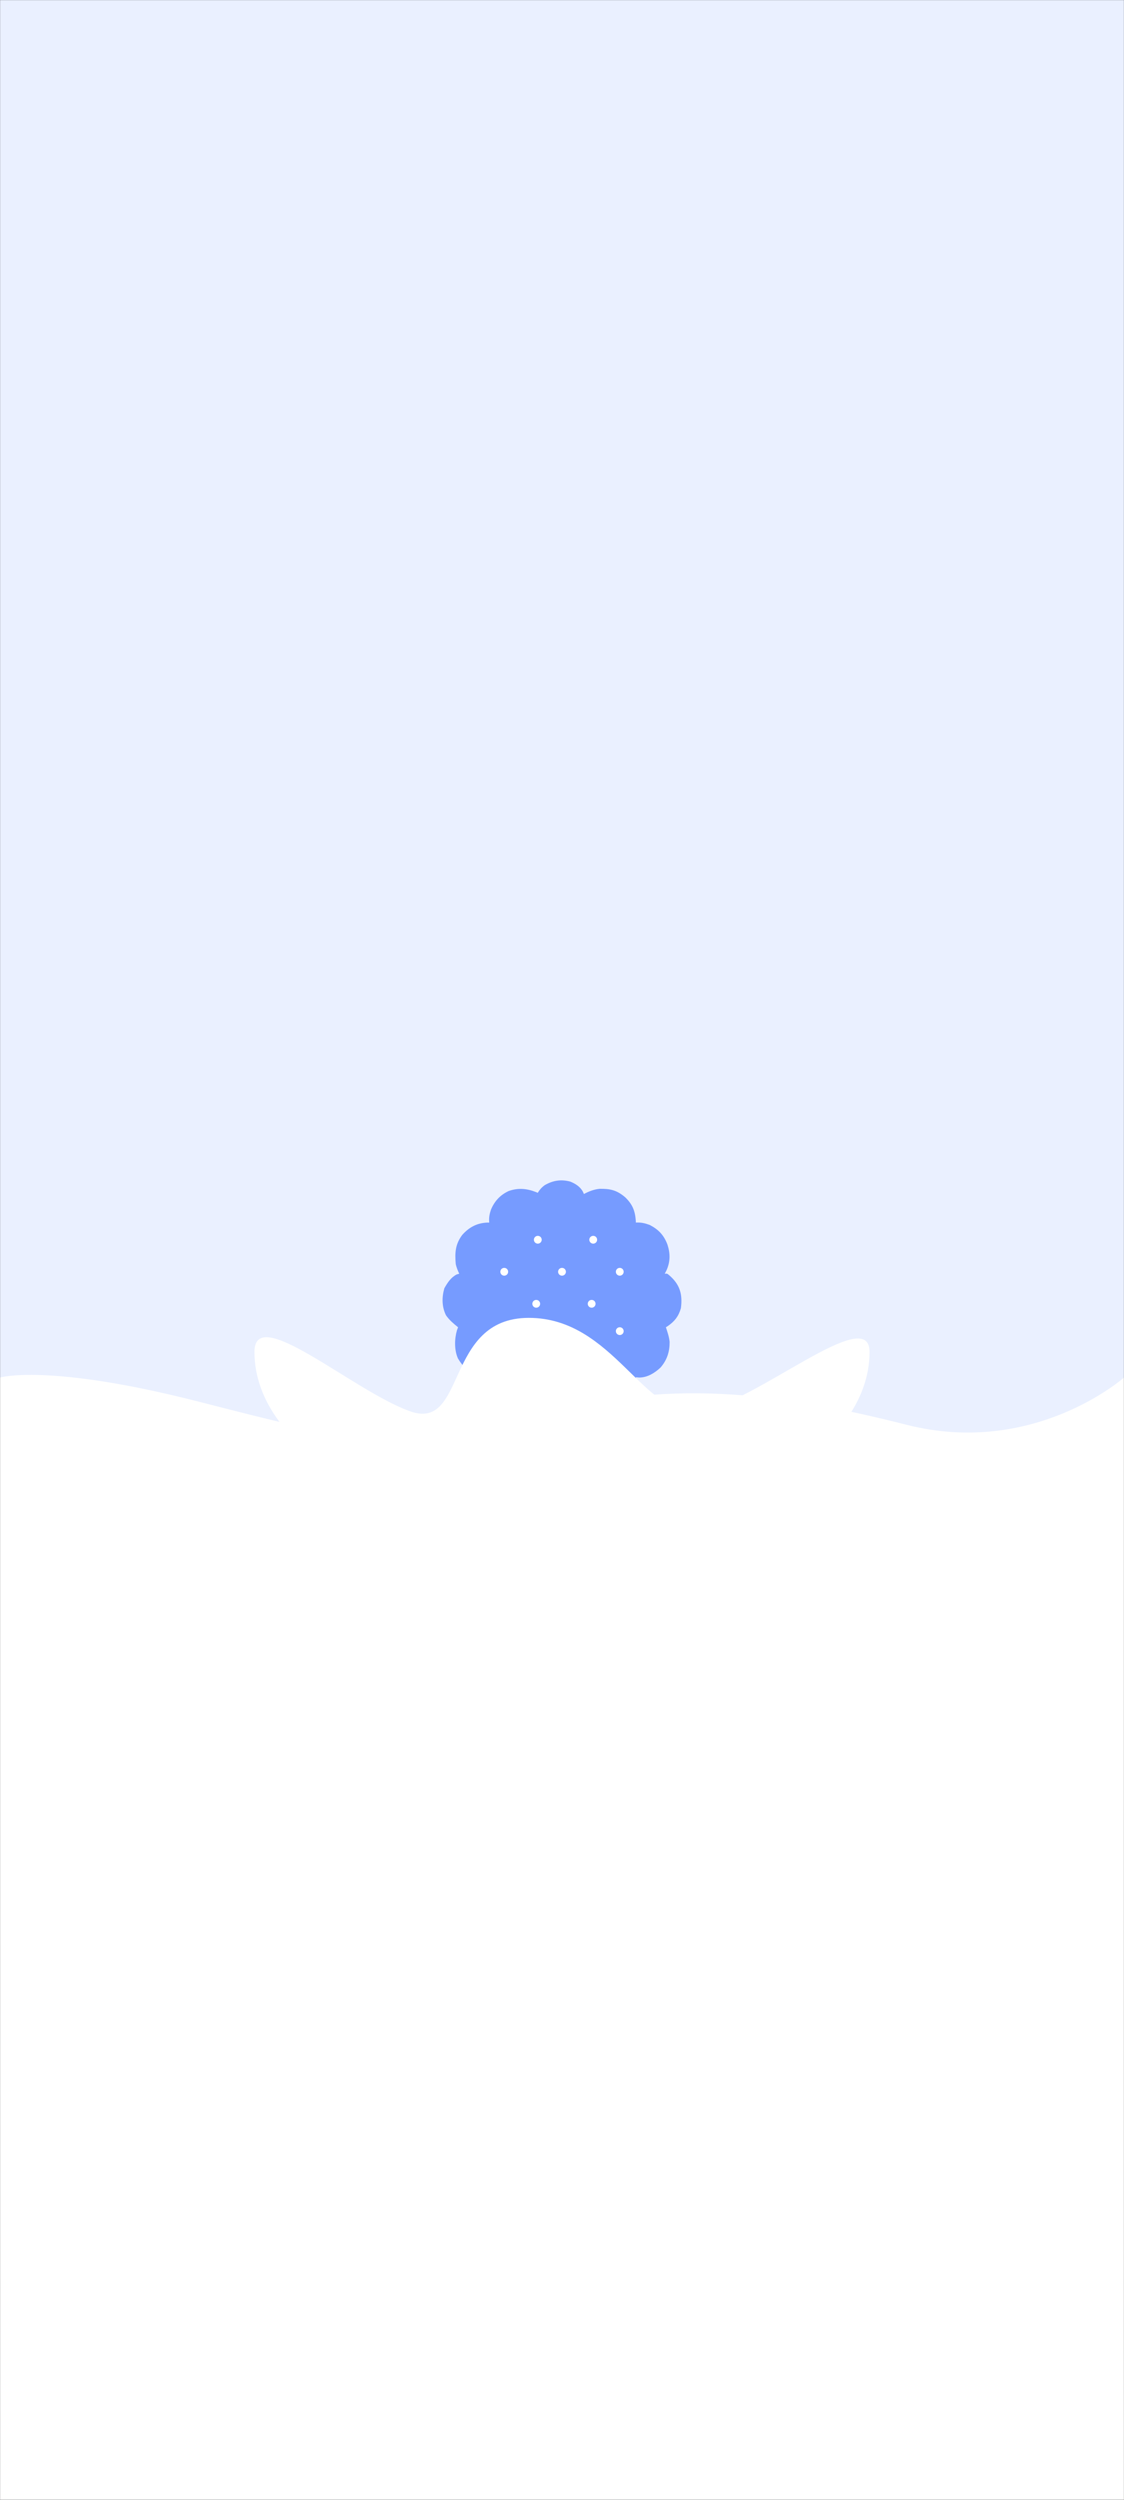 <svg width="1440" height="3200" viewBox="0 0 1440 3200" fill="none" xmlns="http://www.w3.org/2000/svg">
<rect x="0" y="0" width="1440" height="3200" fill="#333333" stroke="none"/>
<mask id="mask0_1391_1297" style="mask-type:luminance" maskUnits="userSpaceOnUse" x="0" y="0" width="1440" height="3200">
<path d="M1440 0H0V3200H1440V0Z" fill="white"/>
</mask>
<g mask="url(#mask0_1391_1297)">
<path d="M1440 0H0V3200H1440V0Z" fill="#EAF0FF"/>
<path d="M1440 0H0V3200H1440V0Z" fill="#EAF0FF"/>
<path d="M1440 0H0V3200H1440V0Z" fill="#EAF0FF"/>
<path d="M857.246 1632.36C854.704 1630.23 854.705 1630.23 851.619 1630.51C852.321 1629.16 853.023 1627.81 853.746 1626.42C858.882 1615.21 858.838 1604.61 855.039 1593C850.391 1580.93 843.66 1573.92 832.391 1568.06C826.28 1565.82 821.123 1564.61 814.641 1565.01C814.603 1564.17 814.565 1563.32 814.526 1562.44C813.598 1549.58 810.075 1541.41 800.866 1532.55C790.246 1523.55 781.75 1521.55 768.098 1521.8C760.736 1522.6 754.62 1524.98 748.078 1528.46C747.446 1527.05 747.446 1527.05 746.801 1525.61C743.428 1519.1 737.101 1515.18 730.535 1512.54C718.778 1509.44 708.373 1511.05 697.891 1517.12C694.064 1519.87 691.392 1522.87 688.91 1526.94C688.138 1526.61 687.367 1526.28 686.571 1525.94C674.797 1521.35 663.691 1520.37 651.655 1524.65C640.946 1529.66 633.654 1537.34 629.006 1548.45C627.07 1554.12 626.168 1558.96 626.787 1565.01C625.442 1565.02 625.442 1565.02 624.071 1565.03C610.976 1565.65 600.977 1570.94 592.119 1580.91C583.273 1592.83 582.603 1603.51 583.891 1618.32C584.989 1622.79 586.384 1626.34 588.328 1630.51C587.291 1630.79 586.255 1631.08 585.186 1631.37C577.641 1635.25 573.492 1641.71 569.284 1649.07C565.946 1660.72 565.973 1672.66 571.336 1683.65C575.548 1689.81 581.129 1694.43 586.85 1699.05C586.132 1700.99 586.131 1700.99 585.399 1702.97C582.186 1714.1 581.903 1728.22 586.705 1738.96C592.865 1749.36 600.793 1757.22 611.994 1761.5C616.934 1762.45 621.766 1762.91 626.787 1763.02C626.79 1763.95 626.795 1764.87 626.799 1765.82C627.353 1778.19 631.305 1787.7 640.047 1796.37C651.464 1805.66 662.824 1806.9 677.078 1805.67C681.377 1804.53 684.874 1803.06 688.91 1801.1C689.538 1801.82 690.167 1802.54 690.813 1803.27C699.652 1812.94 706.271 1816.51 719.143 1817C733.104 1816.62 741.103 1810.69 751.035 1801.1C752.408 1801.82 753.782 1802.55 755.196 1803.29C766.005 1807.98 777.69 1808.54 788.772 1804.56C798.844 1799.27 807.767 1790.66 812.266 1779.87C813.845 1774.34 814.382 1768.77 814.641 1763.02C816.075 1763.15 817.507 1763.28 818.985 1763.4C829.44 1763.36 838.794 1757.61 846.338 1750.49C854.562 1740.93 857.977 1730.43 857.883 1717.74C857.234 1711.27 855.147 1705.18 853.098 1699.05C853.866 1698.57 854.636 1698.09 855.428 1697.59C864.2 1691.54 869.289 1685.18 872.328 1674.68C874.746 1656.53 870.855 1644.02 857.246 1632.36Z" fill="#769BFF"/>
<path d="M646.001 1709C648.762 1709 651.001 1706.76 651.001 1704C651.001 1701.24 648.762 1699 646.001 1699C643.24 1699 641.001 1701.24 641.001 1704C641.001 1706.76 643.24 1709 646.001 1709Z" fill="white"/>
<path d="M720.001 1709C722.762 1709 725.001 1706.76 725.001 1704C725.001 1701.24 722.762 1699 720.001 1699C717.24 1699 715.001 1701.24 715.001 1704C715.001 1706.76 717.24 1709 720.001 1709Z" fill="white"/>
<path d="M794.001 1709C796.762 1709 799.001 1706.76 799.001 1704C799.001 1701.24 796.762 1699 794.001 1699C791.24 1699 789.001 1701.24 789.001 1704C789.001 1706.76 791.24 1709 794.001 1709Z" fill="white"/>
<path d="M687.001 1750C689.762 1750 692.001 1747.76 692.001 1745C692.001 1742.24 689.762 1740 687.001 1740C684.24 1740 682.001 1742.24 682.001 1745C682.001 1747.76 684.24 1750 687.001 1750Z" fill="white"/>
<path d="M758.001 1750C760.762 1750 763.001 1747.76 763.001 1745C763.001 1742.24 760.762 1740 758.001 1740C755.24 1740 753.001 1742.24 753.001 1745C753.001 1747.76 755.24 1750 758.001 1750Z" fill="white"/>
<path d="M646 1633C648.761 1633 651 1630.76 651 1628C651 1625.24 648.761 1623 646 1623C643.239 1623 641 1625.24 641 1628C641 1630.76 643.239 1633 646 1633Z" fill="white"/>
<path d="M720 1633C722.761 1633 725 1630.76 725 1628C725 1625.24 722.761 1623 720 1623C717.239 1623 715 1625.24 715 1628C715 1630.76 717.239 1633 720 1633Z" fill="white"/>
<path d="M794 1633C796.761 1633 799 1630.76 799 1628C799 1625.24 796.761 1623 794 1623C791.239 1623 789 1625.24 789 1628C789 1630.76 791.239 1633 794 1633Z" fill="white"/>
<path d="M687 1674C689.761 1674 692 1671.76 692 1669C692 1666.24 689.761 1664 687 1664C684.239 1664 682 1666.24 682 1669C682 1671.76 684.239 1674 687 1674Z" fill="white"/>
<path d="M758 1674C760.761 1674 763 1671.76 763 1669C763 1666.24 760.761 1664 758 1664C755.239 1664 753 1666.24 753 1669C753 1671.76 755.239 1674 758 1674Z" fill="white"/>
<path d="M689 1592C691.761 1592 694 1589.76 694 1587C694 1584.24 691.761 1582 689 1582C686.239 1582 684 1584.24 684 1587C684 1589.76 686.239 1592 689 1592Z" fill="white"/>
<path d="M760 1592C762.761 1592 765 1589.76 765 1587C765 1584.24 762.761 1582 760 1582C757.239 1582 755 1584.24 755 1587C755 1589.76 757.239 1592 760 1592Z" fill="white"/>
<path d="M0 1763.39C0 1763.39 61.5 1744.88 255 1794.38C448.5 1843.88 523 1864.39 686.5 1813.89C850 1763.39 998 1782.39 1161.5 1823.89C1325 1865.39 1440 1763.39 1440 1763.39V3200.38H0V1763.39Z" fill="white"/>
<path d="M1114 1730.5C1114 1855.59 937.6 1957 720 1957C502.4 1957 326 1855.59 326 1730.5C326 1667.95 451.575 1779.99 525 1806.5C598.425 1833.01 568.7 1687 677.5 1687C786.3 1687 824.7 1816.51 896 1806.5C967.3 1796.49 1114 1667.95 1114 1730.5Z" fill="white"/>
</g>
</svg>
